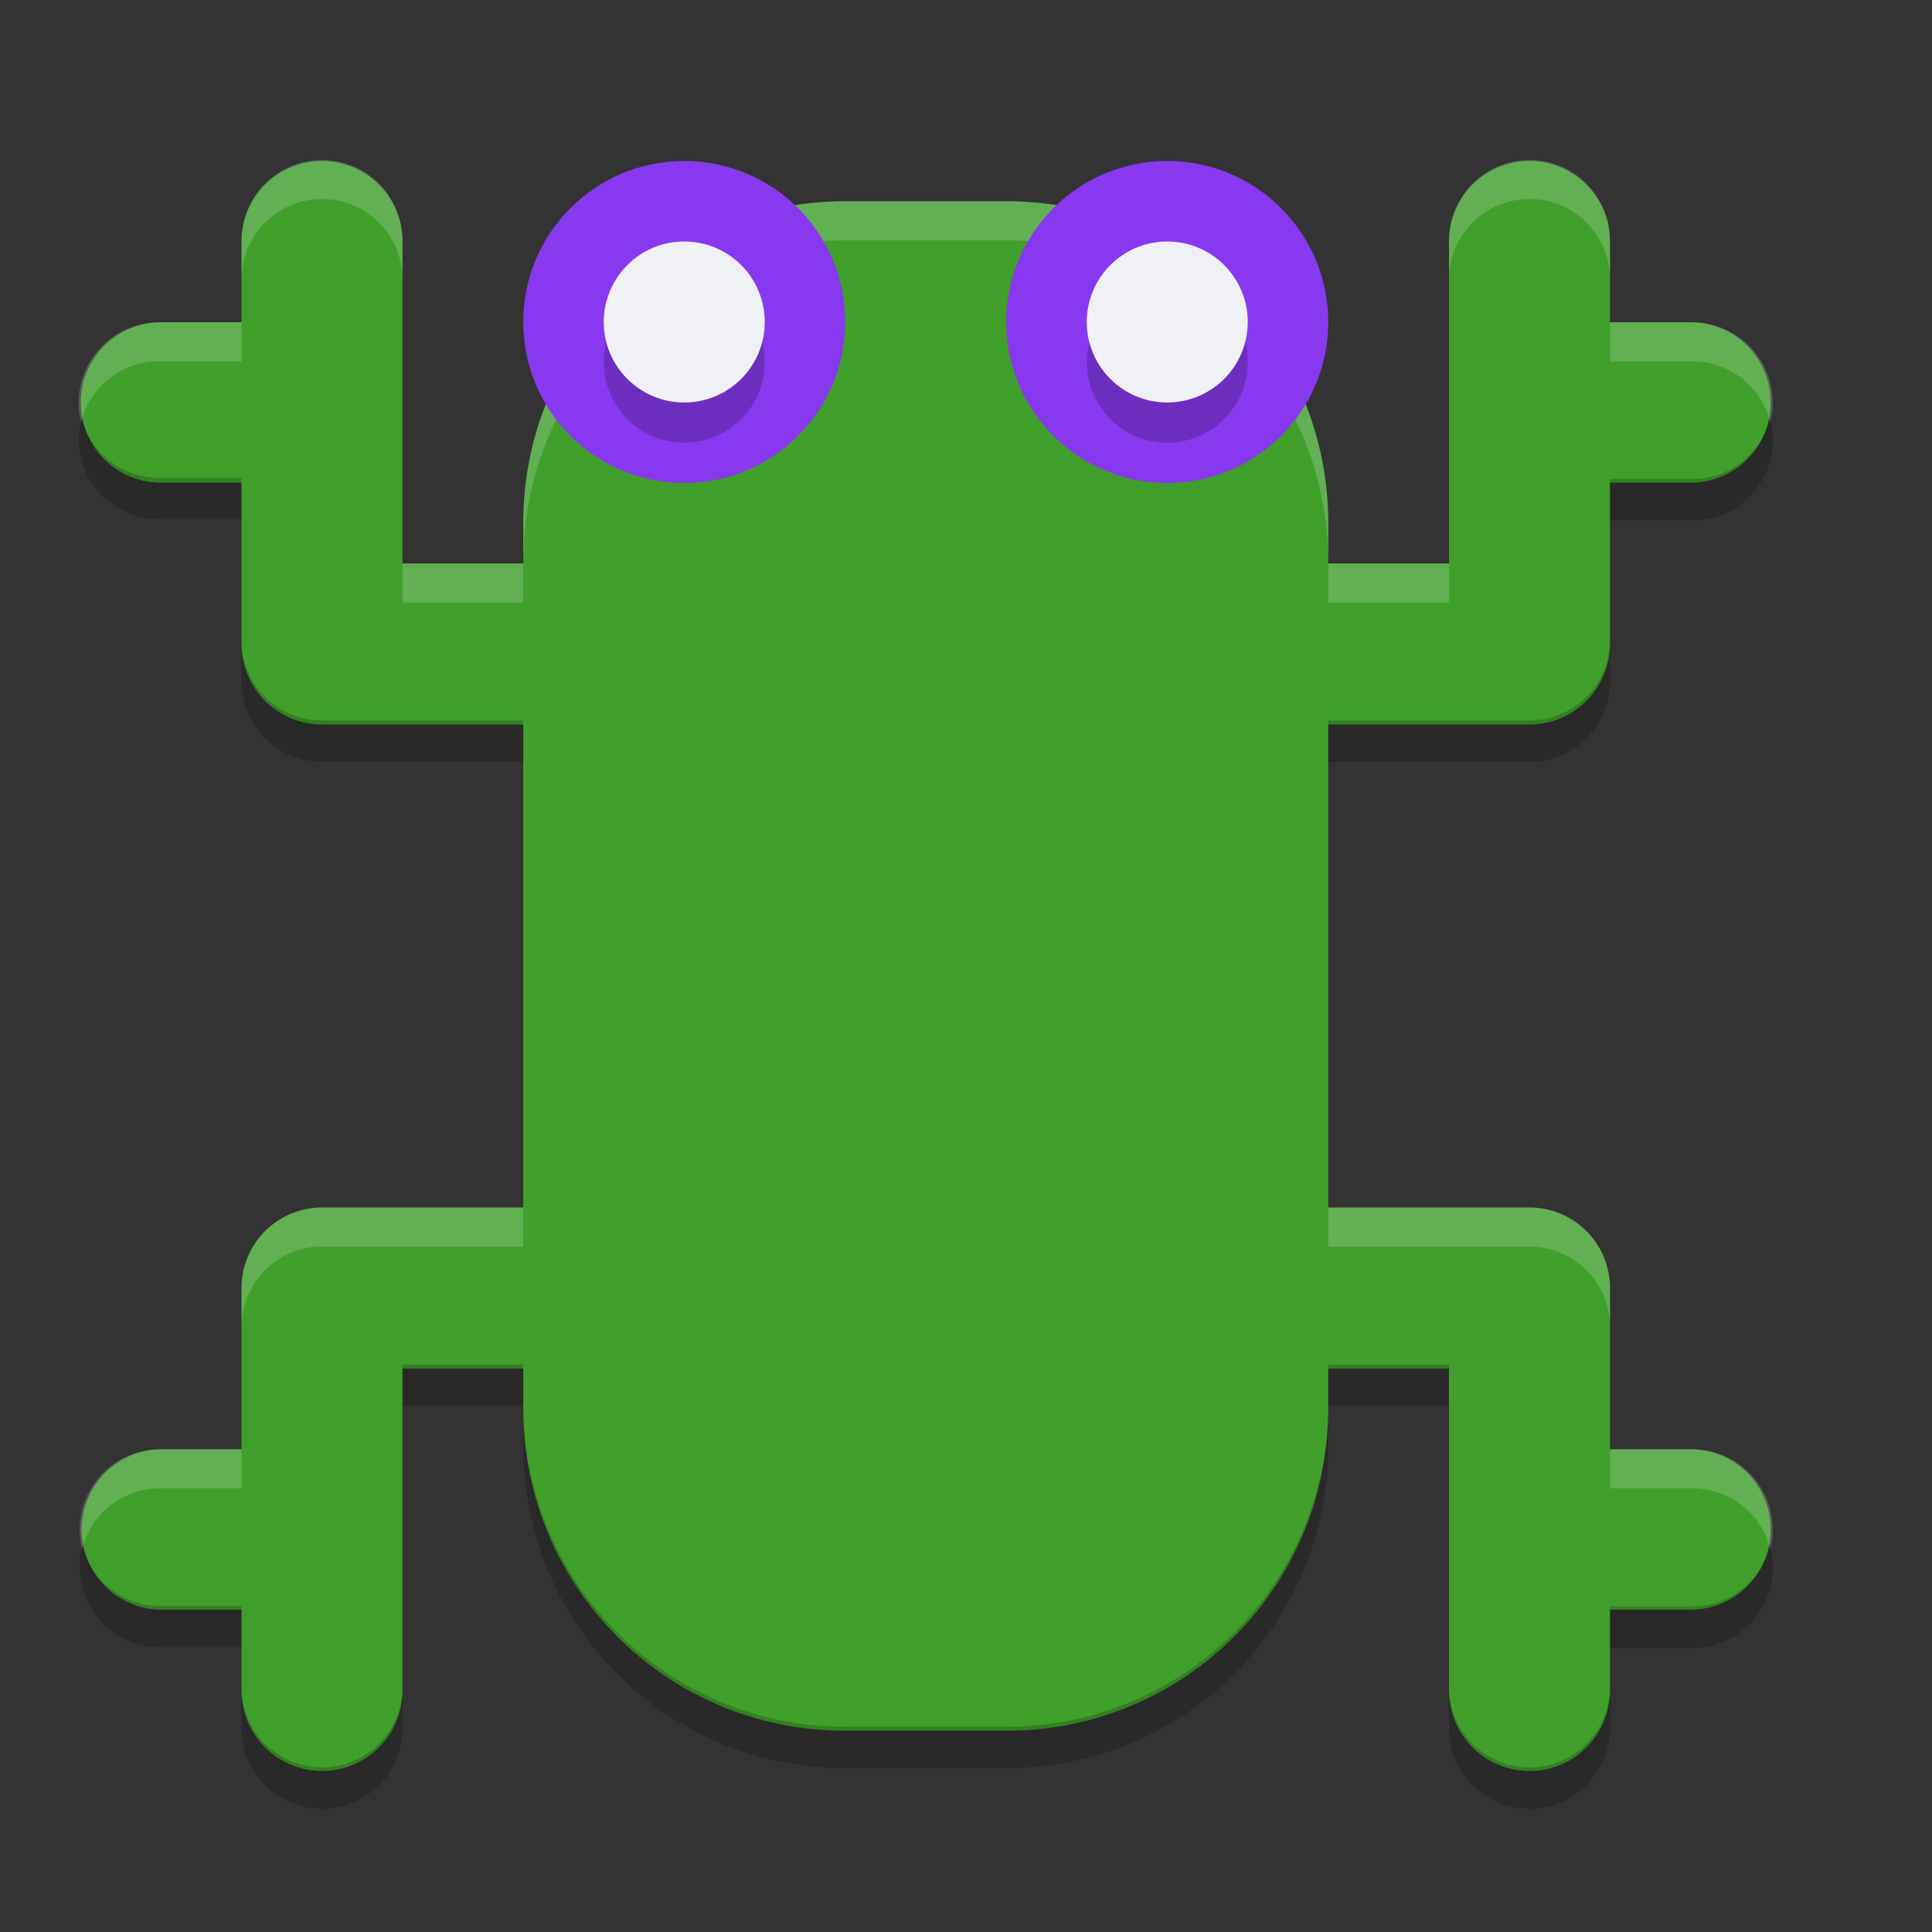<svg xmlns="http://www.w3.org/2000/svg" width="48" height="48" version="1.1">
 <rect width="100%" height="100%" fill="#333333" stroke="none"/>
 <g transform="translate(0 -1004.4)">
  <path fill="#40a02b" d="m21 1009.4h4c4.432 0 8 3.568 8 8v22c0 4.432-3.568 8-8 8h-4c-4.432 0-8-3.568-8-8v-22c0-4.432 3.568-8 8-8z"/>
  <path fill="none" stroke="#40a02b" stroke-linecap="round" stroke-linejoin="round" stroke-width="4" d="m8 1046.4v-10h10"/>
  <path fill="none" stroke="#40a02b" stroke-linecap="round" stroke-linejoin="round" stroke-width="3.987" d="m4.022 1042.4h2.978"/>
  <path fill="none" stroke="#40a02b" stroke-linecap="round" stroke-linejoin="round" stroke-width="4" d="m8 1010.4v10h10"/>
  <path fill="none" stroke="#40a02b" stroke-linecap="round" stroke-linejoin="round" stroke-width="3.987" d="m4 1014.4h3"/>
  <path fill="none" stroke="#40a02b" stroke-linecap="round" stroke-linejoin="round" stroke-width="4" d="m38 1046.4v-10h-10"/>
  <path fill="none" stroke="#40a02b" stroke-linecap="round" stroke-linejoin="round" stroke-width="3.987" d="m42 1042.4h-3"/>
  <path fill="none" stroke="#40a02b" stroke-linecap="round" stroke-linejoin="round" stroke-width="4" d="m38 1010.4v10h-10"/>
  <path fill="none" stroke="#40a02b" stroke-linecap="round" stroke-linejoin="round" stroke-width="3.987" d="m42 1014.4h-3"/>
  <path fill-rule="evenodd" opacity=".2" d="m2.023 1014.8a1.994 1.994 0 0 0 1.977 2.5h2v-1.029h-2a1.994 1.994 0 0 1 -1.977 -1.484zm41.953 0a1.994 1.994 0 0 1 -1.976 1.5h-2v1.029h2a1.994 1.994 0 0 0 1.977 -2.51zm-37.976 5.5v1.029a2 2 0 0 0 2 2h5v-1.029h-5a2 2 0 0 1 -2 -2zm34 0a2 2 0 0 1 -2 2h-5v1.029h5a2 2 0 0 0 2 -2v-1.029zm-30 18v1.029h3v1c0 4.432 3.568 8 8 8h4c4.432 0 8-3.568 8-8v-1h3v-1.029h-3v1c0 4.432-3.568 8-8 8h-4c-4.432 0-8-3.568-8-8v-1h-3zm-7.955 4.51a1.994 1.994 0 0 0 1.977 2.514h1.978v-1.029h-1.978a1.994 1.994 0 0 1 -1.977 -1.484zm41.932 0a1.994 1.994 0 0 1 -1.977 1.5h-2v1.029h2a1.994 1.994 0 0 0 1.977 -2.51zm-37.977 3.5v1.029a2 2 0 1 0 4 0v-1.029a2 2 0 1 1 -4 0zm30 0v1.029a2 2 0 1 0 4 0v-1.029a2 2 0 1 1 -4 0z"/>
  <path fill="#eff1f5" fill-rule="evenodd" opacity=".2" transform="translate(0 1004.4)" d="m7.971 3.973a2 2 0 0 0 -1.971 2.027v0.971a2 2 0 0 1 1.971 -2.027 2 2 0 0 1 2.029 2.027v-0.971a2 2 0 0 0 -2.029 -2.027zm30 0a2 2 0 0 0 -1.971 2.027v0.971a2 2 0 0 1 1.971 -2.027 2 2 0 0 1 2.029 2.027v-0.971a2 2 0 0 0 -2.029 -2.027zm-16.971 1.027c-4.432 0-8 3.568-8 8v0.971c0-4.432 3.568-8 8-8h4c4.432 0 8 3.568 8 8v-0.971c0-4.432-3.568-8-8-8h-4zm-17 3.008a1.994 1.994 0 0 0 -1.984 2.482 1.994 1.994 0 0 1 1.984 -1.512h2v-0.971h-2zm36 0v0.971h2a1.994 1.994 0 0 1 1.984 1.512 1.994 1.994 0 0 0 -1.984 -2.482h-2zm-30 5.992v0.971h3v-0.971h-3zm23 0v0.971h3v-0.971h-3zm-25 16a2 2 0 0 0 -2 2v0.971a2 2 0 0 1 2 -2h5v-0.971h-5zm25 0v0.971h5a2 2 0 0 1 2 2v-0.971a2 2 0 0 0 -2 -2h-5zm-28.978 6.008a1.994 1.994 0 0 0 -1.984 2.482 1.994 1.994 0 0 1 1.984 -1.511h1.978v-0.971h-1.978zm35.978 0v0.971h2a1.994 1.994 0 0 1 1.984 1.511 1.994 1.994 0 0 0 -1.984 -2.482h-2z"/>
  <g transform="translate(-1 2)">
   <circle fill="#8839ef" cx="18" cy="1010.4" r="4"/>
   <circle opacity=".2" cx="18" cy="1011.4" r="2"/>
   <circle fill="#eff1f5" cx="18" cy="1010.4" r="2"/>
  </g>
  <g transform="translate(11 2)">
   <circle fill="#8839ef" cx="18" cy="1010.4" r="4"/>
   <circle opacity=".2" cx="18" cy="1011.4" r="2"/>
   <circle fill="#eff1f5" cx="18" cy="1010.4" r="2"/>
  </g>
 </g>
</svg>
